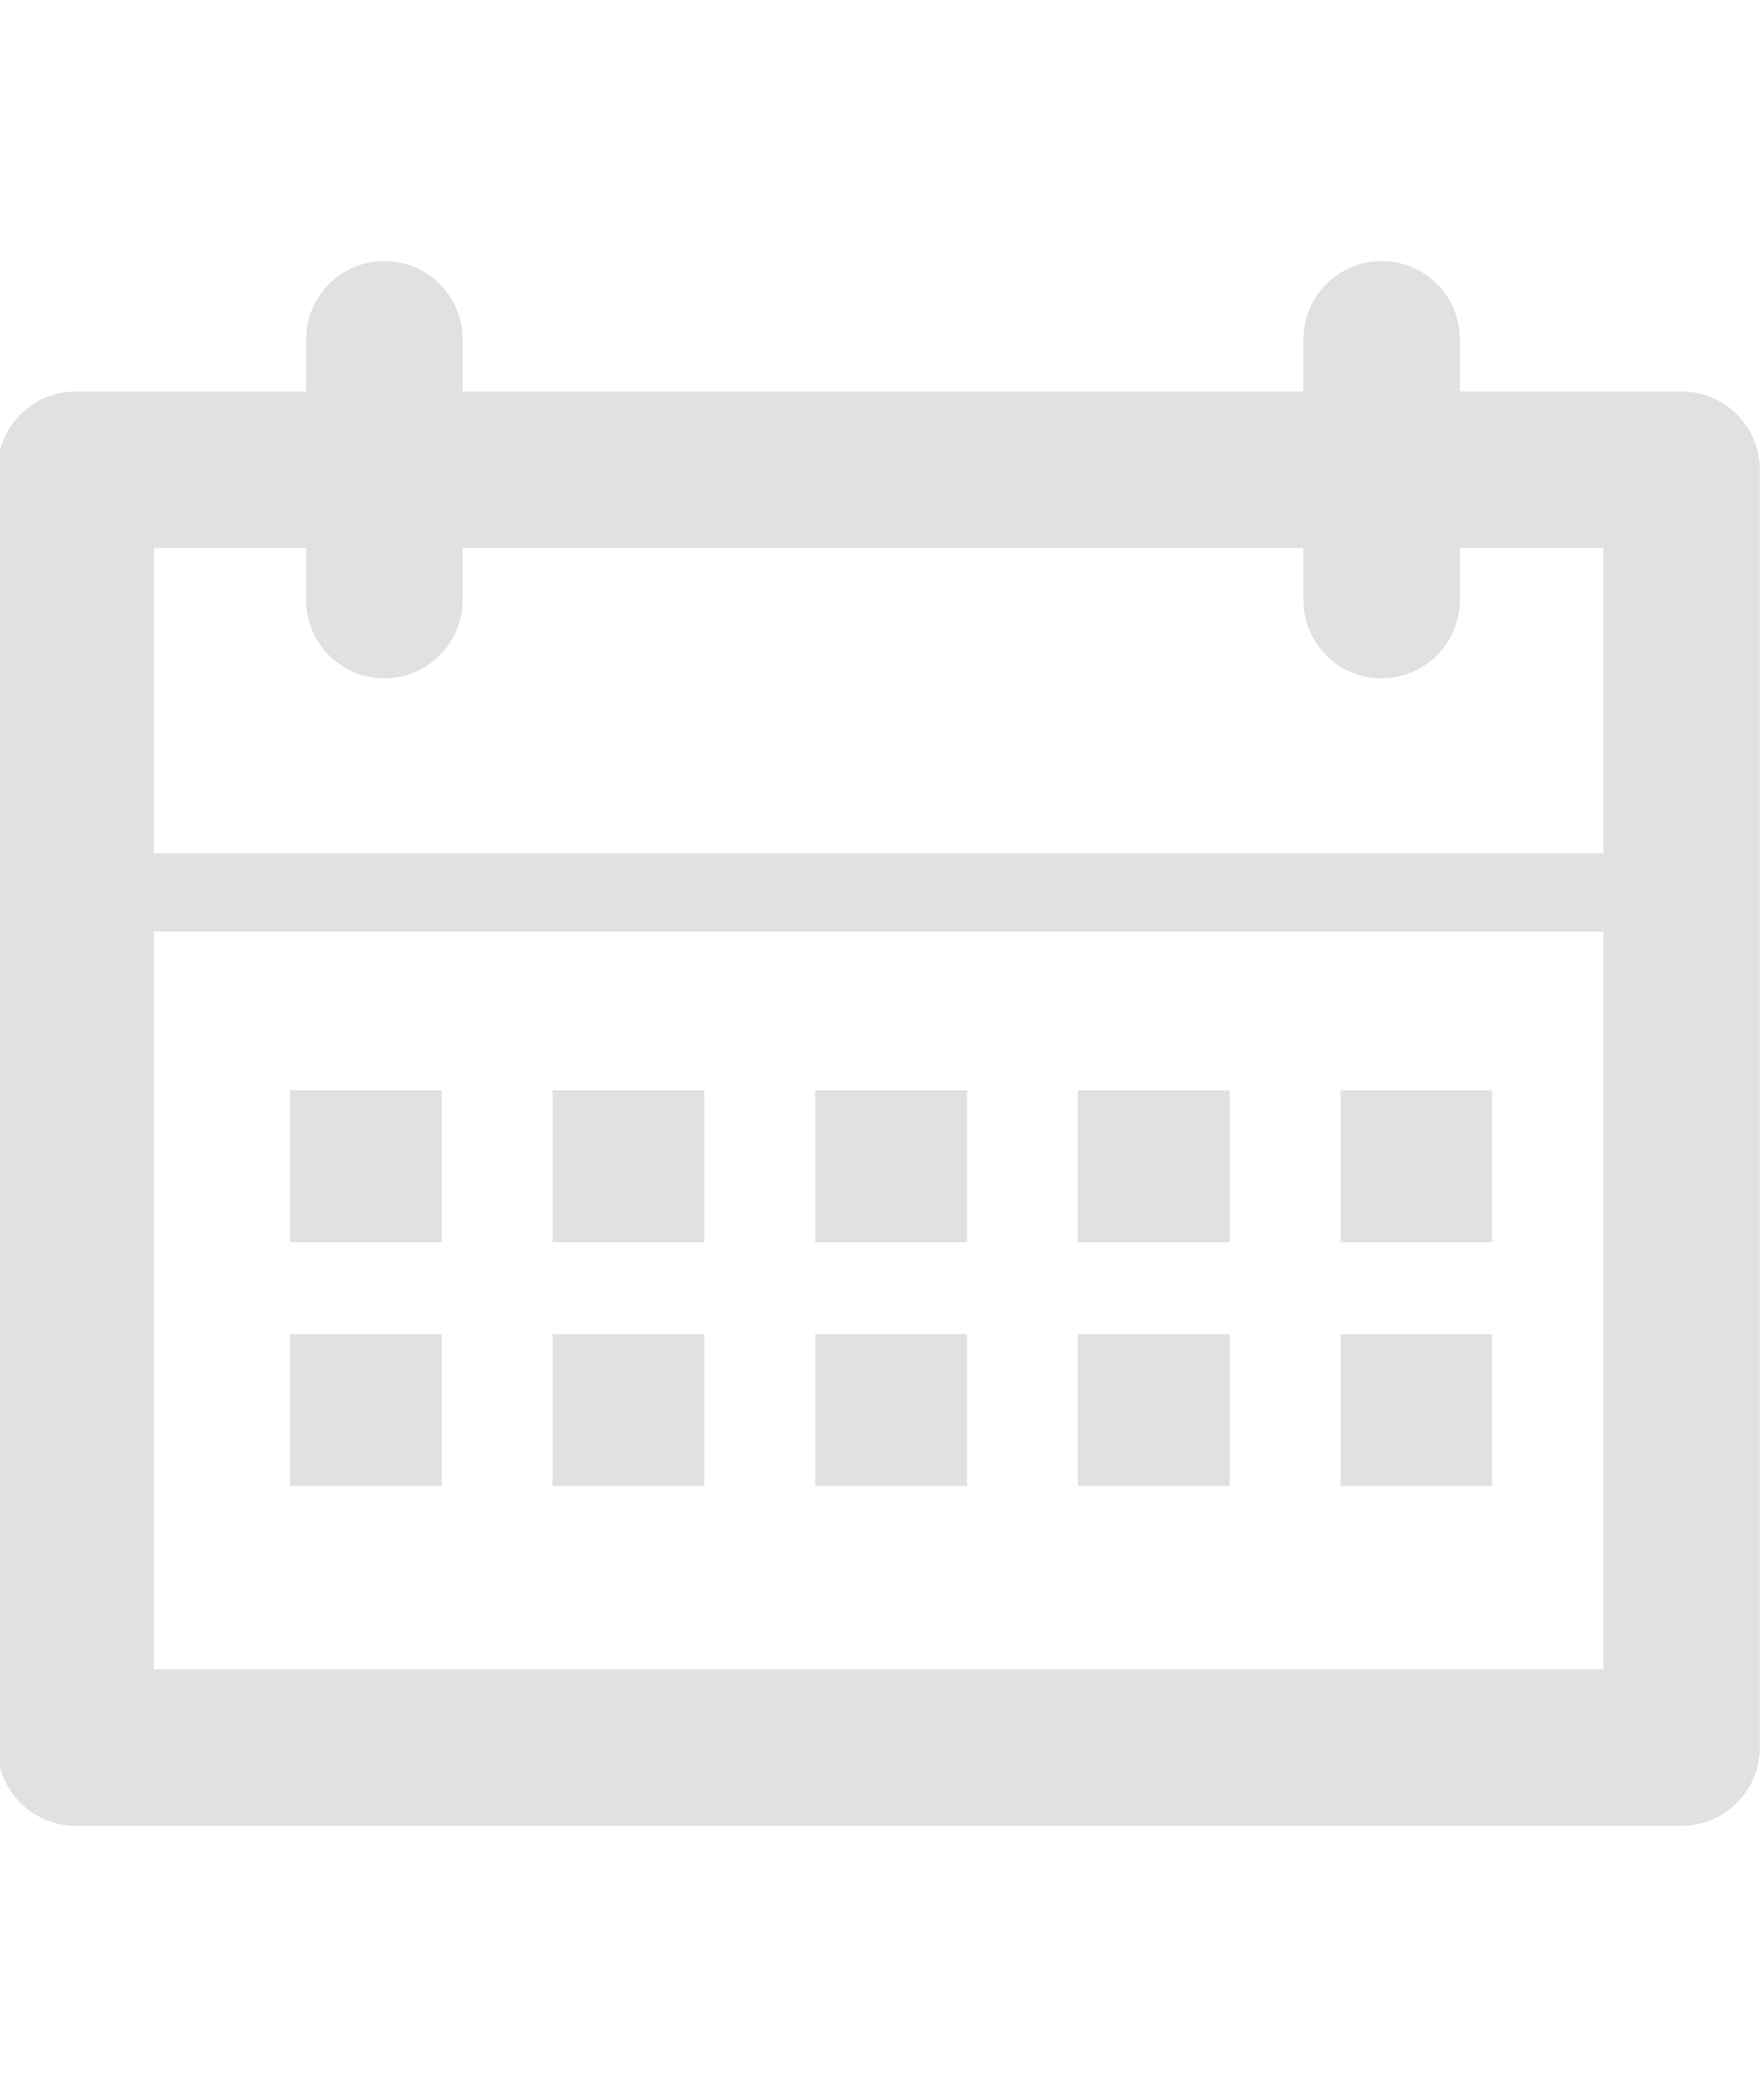 <?xml version="1.0" encoding="utf-8"?>
<!-- Generator: Adobe Illustrator 16.0.0, SVG Export Plug-In . SVG Version: 6.00 Build 0)  -->
<!DOCTYPE svg PUBLIC "-//W3C//DTD SVG 1.1//EN" "http://www.w3.org/Graphics/SVG/1.1/DTD/svg11.dtd">
<svg version="1.1" id="Ebene_1" xmlns="http://www.w3.org/2000/svg" xmlns:xlink="http://www.w3.org/1999/xlink" x="0px" y="0px"
	 width="119.834px" height="141.73px" viewBox="0 0 119.834 141.73" enable-background="new 0 0 119.834 141.73"
	 xml:space="preserve">
<g>
	<path fill="#E1E1E2" d="M114.234,26.588H99.174v-3.544c0-2.932-2.376-5.313-5.313-5.313s-5.313,2.382-5.313,5.313v3.544H31.424
		v-3.544c0-2.932-2.377-5.313-5.314-5.313c-2.937,0-5.313,2.382-5.313,5.313v3.544H5.146c-2.938,0-5.313,2.382-5.313,5.313v86.784
		c0,2.933,2.376,5.314,5.313,5.314h109.089c2.937,0,5.312-2.382,5.312-5.314V31.901C119.547,28.97,117.171,26.588,114.234,26.588z
		 M20.796,37.216v3.539c0,2.932,2.377,5.314,5.313,5.314c2.938,0,5.314-2.382,5.314-5.314v-3.539h57.123v3.539
		c0,2.932,2.376,5.314,5.313,5.314s5.313-2.382,5.313-5.314v-3.539h9.746v20.736H10.459V37.216H20.796z M10.459,113.373V63.266
		h98.461v50.107H10.459z"/>
	<rect x="19.696" y="74.054" fill="#E1E1E2" width="10.306" height="10.311"/>
	<rect x="37.537" y="74.054" fill="#E1E1E2" width="10.306" height="10.311"/>
	<rect x="55.382" y="74.054" fill="#E1E1E2" width="10.312" height="10.311"/>
	<rect x="73.218" y="74.054" fill="#E1E1E2" width="10.315" height="10.311"/>
	<rect x="91.069" y="74.054" fill="#E1E1E2" width="10.294" height="10.311"/>
	<rect x="19.696" y="90.612" fill="#E1E1E2" width="10.306" height="10.307"/>
	<rect x="37.537" y="90.612" fill="#E1E1E2" width="10.306" height="10.307"/>
	<rect x="55.382" y="90.612" fill="#E1E1E2" width="10.312" height="10.307"/>
	<rect x="73.218" y="90.612" fill="#E1E1E2" width="10.315" height="10.307"/>
	<rect x="91.069" y="90.612" fill="#E1E1E2" width="10.294" height="10.307"/>
</g>
</svg>
